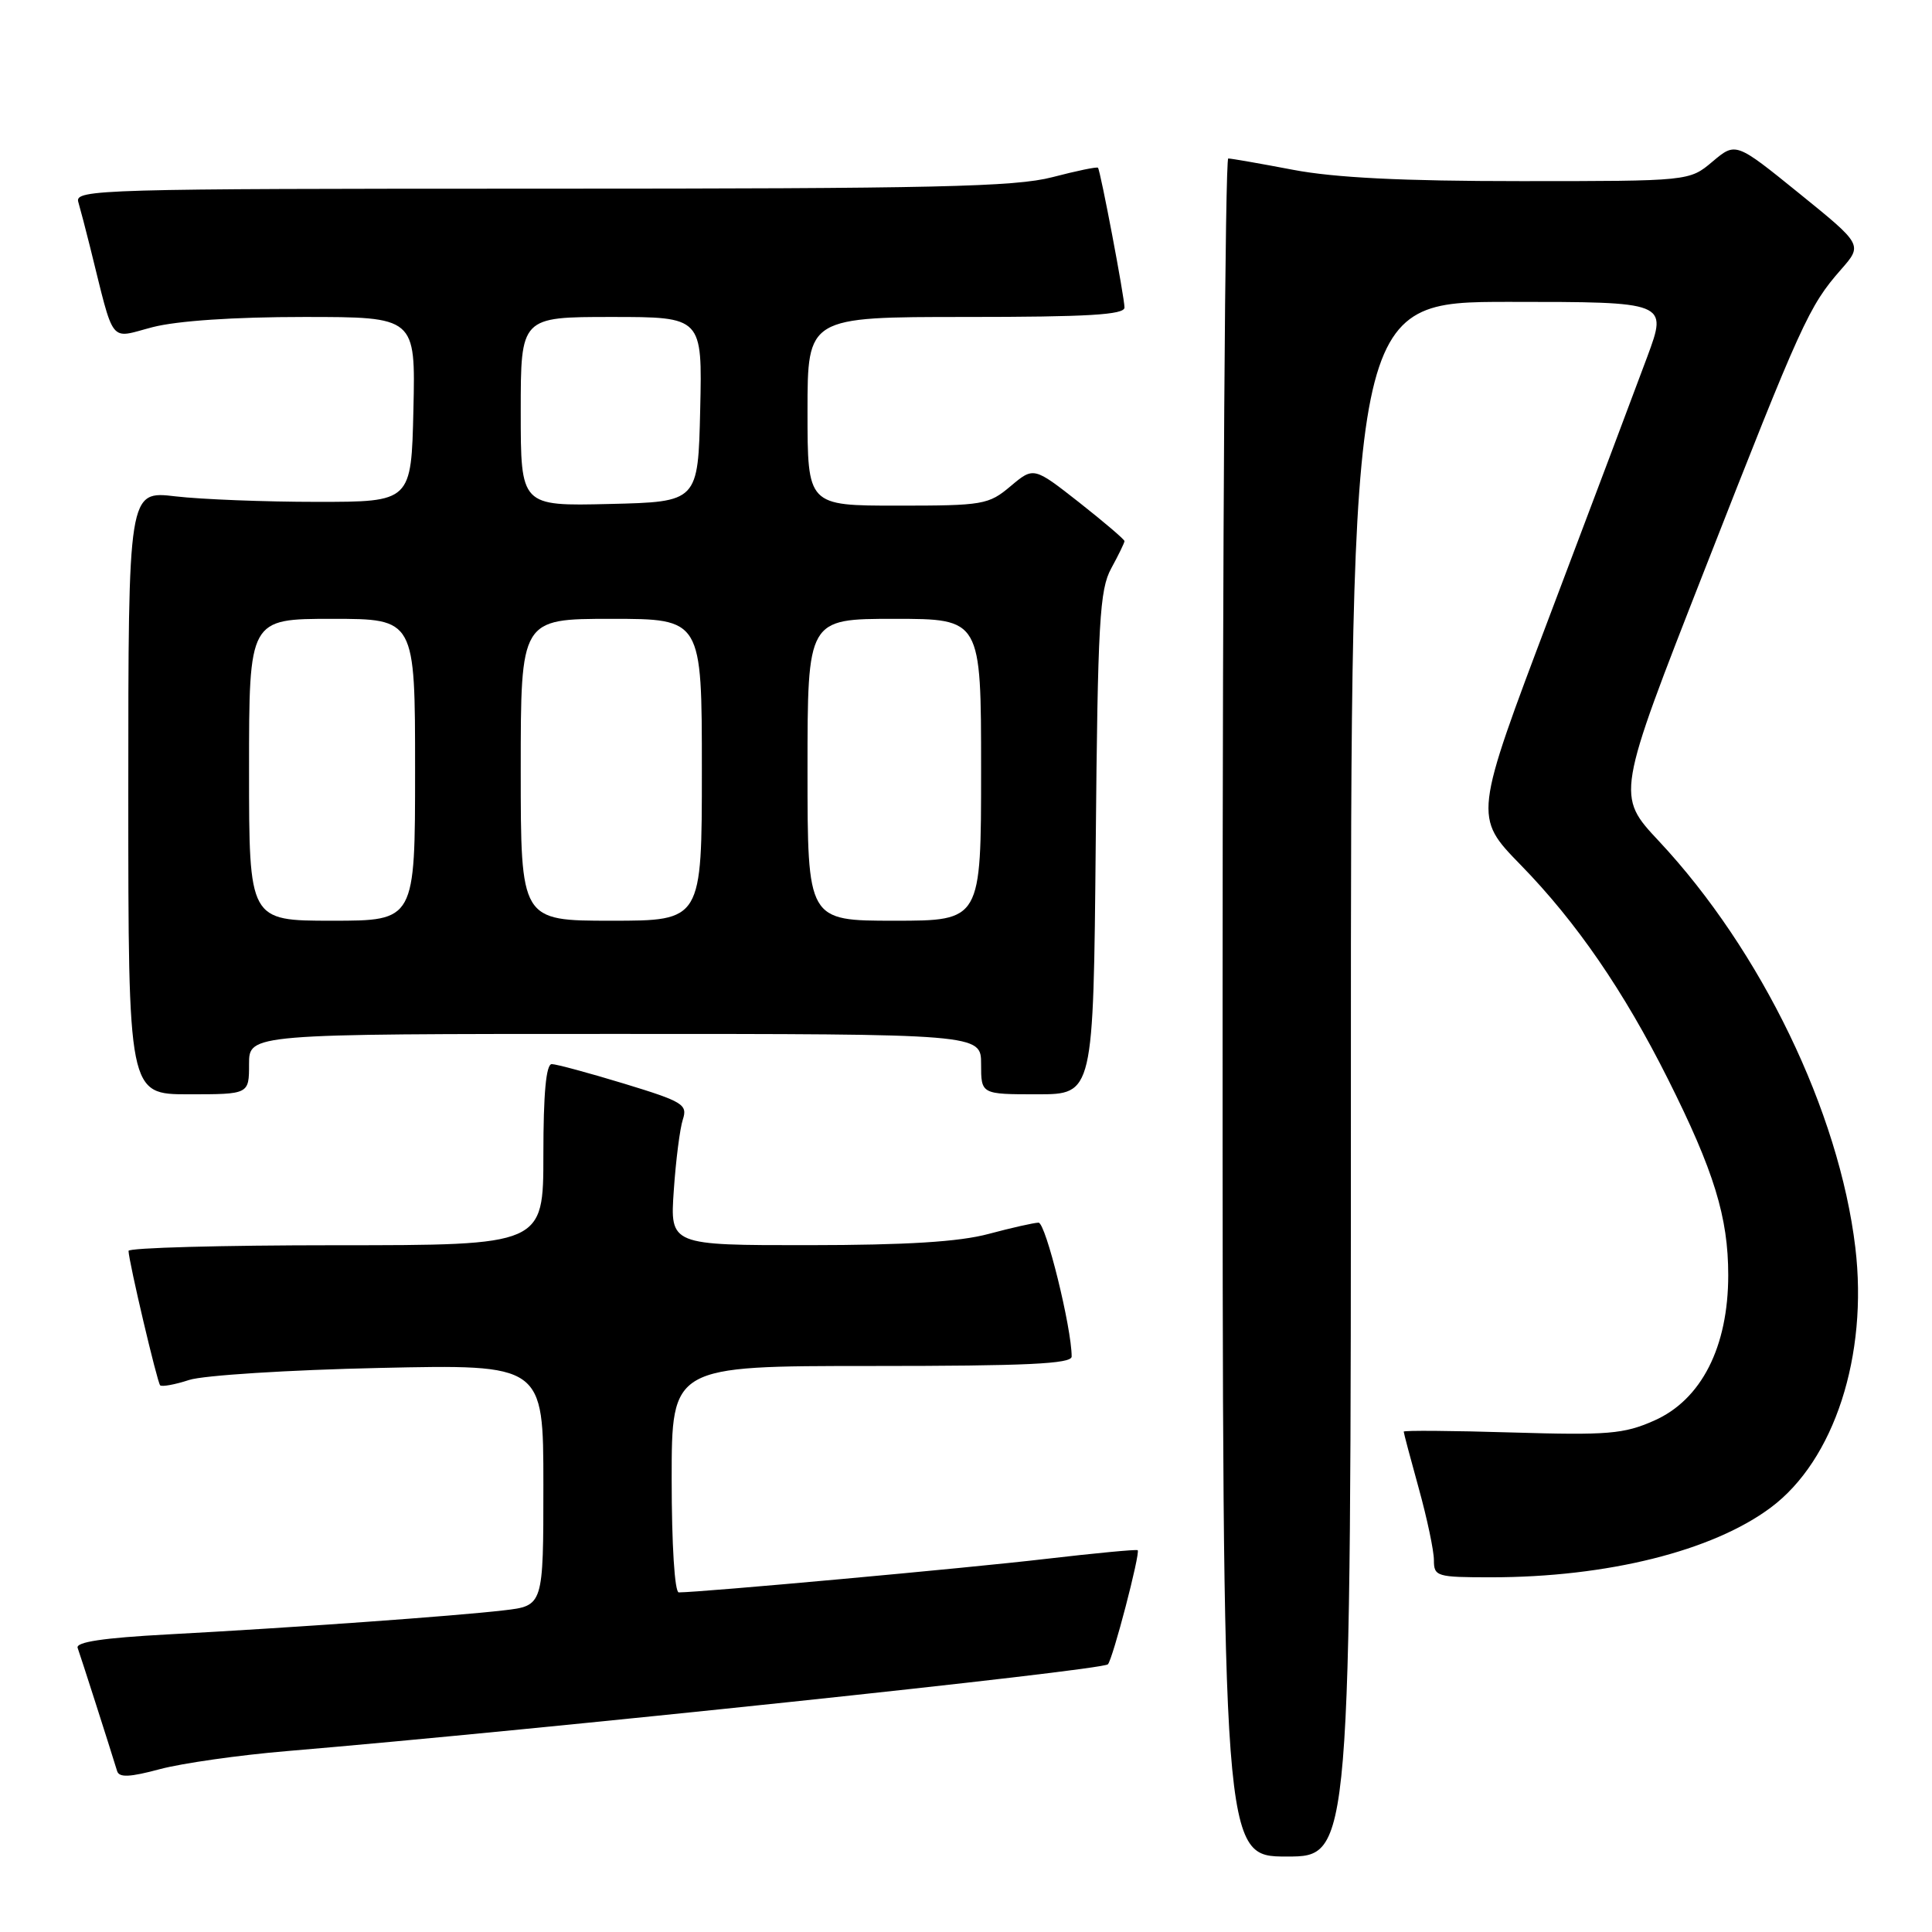 <?xml version="1.0" encoding="UTF-8" standalone="no"?>
<!DOCTYPE svg PUBLIC "-//W3C//DTD SVG 1.1//EN" "http://www.w3.org/Graphics/SVG/1.1/DTD/svg11.dtd" >
<svg xmlns="http://www.w3.org/2000/svg" xmlns:xlink="http://www.w3.org/1999/xlink" version="1.1" viewBox="0 0 256 256">
 <g >
 <path fill="currentColor"
d=" M 179.00 143.00 C 179.00 40.00 179.00 40.00 199.98 40.00 C 220.96 40.00 220.96 40.00 218.28 47.25 C 216.80 51.24 211.02 66.59 205.43 81.36 C 195.27 108.22 195.27 108.22 201.50 114.61 C 208.88 122.17 215.16 131.31 221.02 143.00 C 227.12 155.17 229.00 161.29 229.00 168.96 C 229.00 178.48 225.44 185.48 219.18 188.24 C 215.17 190.02 213.06 190.19 200.33 189.81 C 192.45 189.57 186.00 189.52 186.00 189.70 C 186.00 189.88 186.90 193.27 188.00 197.24 C 189.10 201.21 190.00 205.48 190.00 206.73 C 190.00 208.89 190.37 209.00 197.56 209.00 C 212.96 209.00 226.93 205.52 234.65 199.75 C 243.05 193.48 247.55 179.62 245.84 165.30 C 243.69 147.31 233.37 125.95 219.83 111.47 C 214.15 105.41 214.15 105.41 225.89 75.45 C 238.73 42.66 239.69 40.57 243.93 35.73 C 246.82 32.44 246.82 32.44 238.41 25.63 C 230.00 18.82 230.00 18.82 226.92 21.41 C 223.85 24.00 223.85 24.00 201.51 24.00 C 185.81 24.00 176.85 23.55 171.34 22.50 C 167.03 21.68 163.16 21.00 162.75 21.00 C 162.34 21.00 162.00 71.62 162.00 133.50 C 162.00 246.00 162.00 246.00 170.50 246.00 C 179.00 246.00 179.00 246.00 179.00 143.00 Z  M 38.00 232.03 C 71.23 229.23 146.00 221.34 146.80 220.53 C 147.44 219.89 151.12 205.79 150.75 205.41 C 150.61 205.28 145.10 205.80 138.50 206.57 C 128.31 207.77 92.84 211.00 89.94 211.00 C 89.40 211.00 89.00 204.69 89.00 196.00 C 89.00 181.00 89.00 181.00 115.50 181.00 C 136.03 181.00 142.00 180.72 142.00 179.75 C 142.00 175.94 138.56 162.00 137.61 162.01 C 137.00 162.02 134.03 162.69 131.00 163.50 C 127.10 164.55 120.15 164.98 107.14 164.99 C 88.78 165.00 88.78 165.00 89.28 157.75 C 89.55 153.76 90.09 149.53 90.48 148.34 C 91.13 146.35 90.50 145.97 82.70 143.59 C 78.03 142.17 73.71 141.00 73.11 141.00 C 72.36 141.00 72.00 144.90 72.00 153.00 C 72.00 165.00 72.00 165.00 44.50 165.00 C 29.38 165.00 17.01 165.34 17.03 165.75 C 17.08 167.25 20.83 183.16 21.22 183.56 C 21.45 183.78 23.18 183.47 25.07 182.85 C 26.95 182.24 38.29 181.52 50.25 181.26 C 72.00 180.78 72.00 180.78 72.00 196.77 C 72.00 212.77 72.00 212.77 66.75 213.38 C 60.27 214.14 38.63 215.69 22.19 216.57 C 13.65 217.03 10.00 217.58 10.29 218.36 C 10.65 219.34 14.43 231.13 15.52 234.68 C 15.79 235.56 17.21 235.49 21.19 234.42 C 24.11 233.64 31.68 232.56 38.00 232.03 Z  M 33.00 141.00 C 33.00 137.00 33.00 137.00 81.50 137.00 C 130.00 137.00 130.00 137.00 130.00 141.00 C 130.00 145.00 130.00 145.00 137.44 145.00 C 144.88 145.00 144.88 145.00 145.19 111.75 C 145.46 82.34 145.70 78.13 147.25 75.30 C 148.21 73.54 149.00 71.92 149.00 71.70 C 149.00 71.48 146.29 69.17 142.99 66.57 C 136.97 61.85 136.97 61.85 133.91 64.42 C 130.99 66.88 130.28 67.00 118.92 67.00 C 107.00 67.00 107.00 67.00 107.00 54.50 C 107.00 42.00 107.00 42.00 128.00 42.00 C 144.13 42.00 149.00 41.71 149.00 40.75 C 149.00 39.40 145.83 22.68 145.49 22.23 C 145.38 22.07 142.65 22.64 139.43 23.48 C 134.49 24.76 123.92 25.00 71.72 25.00 C 13.28 25.00 9.89 25.10 10.37 26.75 C 10.65 27.71 11.36 30.41 11.94 32.75 C 15.23 45.95 14.38 44.87 20.22 43.35 C 23.47 42.51 31.03 42.00 40.25 42.00 C 55.06 42.00 55.06 42.00 54.78 54.25 C 54.50 66.50 54.50 66.50 42.00 66.50 C 35.12 66.50 26.69 66.17 23.25 65.77 C 17.00 65.03 17.00 65.03 17.00 105.02 C 17.00 145.00 17.00 145.00 25.00 145.00 C 33.00 145.00 33.00 145.00 33.00 141.00 Z  M 33.00 102.00 C 33.00 82.00 33.00 82.00 44.00 82.00 C 55.00 82.00 55.00 82.00 55.00 102.00 C 55.00 122.00 55.00 122.00 44.00 122.00 C 33.00 122.00 33.00 122.00 33.00 102.00 Z  M 69.00 102.00 C 69.00 82.00 69.00 82.00 81.00 82.00 C 93.00 82.00 93.00 82.00 93.00 102.00 C 93.00 122.00 93.00 122.00 81.00 122.00 C 69.00 122.00 69.00 122.00 69.00 102.00 Z  M 107.00 102.00 C 107.00 82.00 107.00 82.00 118.50 82.00 C 130.00 82.00 130.00 82.00 130.00 102.00 C 130.00 122.00 130.00 122.00 118.50 122.00 C 107.00 122.00 107.00 122.00 107.00 102.00 Z  M 69.00 54.53 C 69.00 42.00 69.00 42.00 81.03 42.00 C 93.06 42.00 93.06 42.00 92.78 54.25 C 92.50 66.50 92.50 66.50 80.75 66.78 C 69.00 67.06 69.00 67.06 69.00 54.53 Z "/>
</g>
</svg>